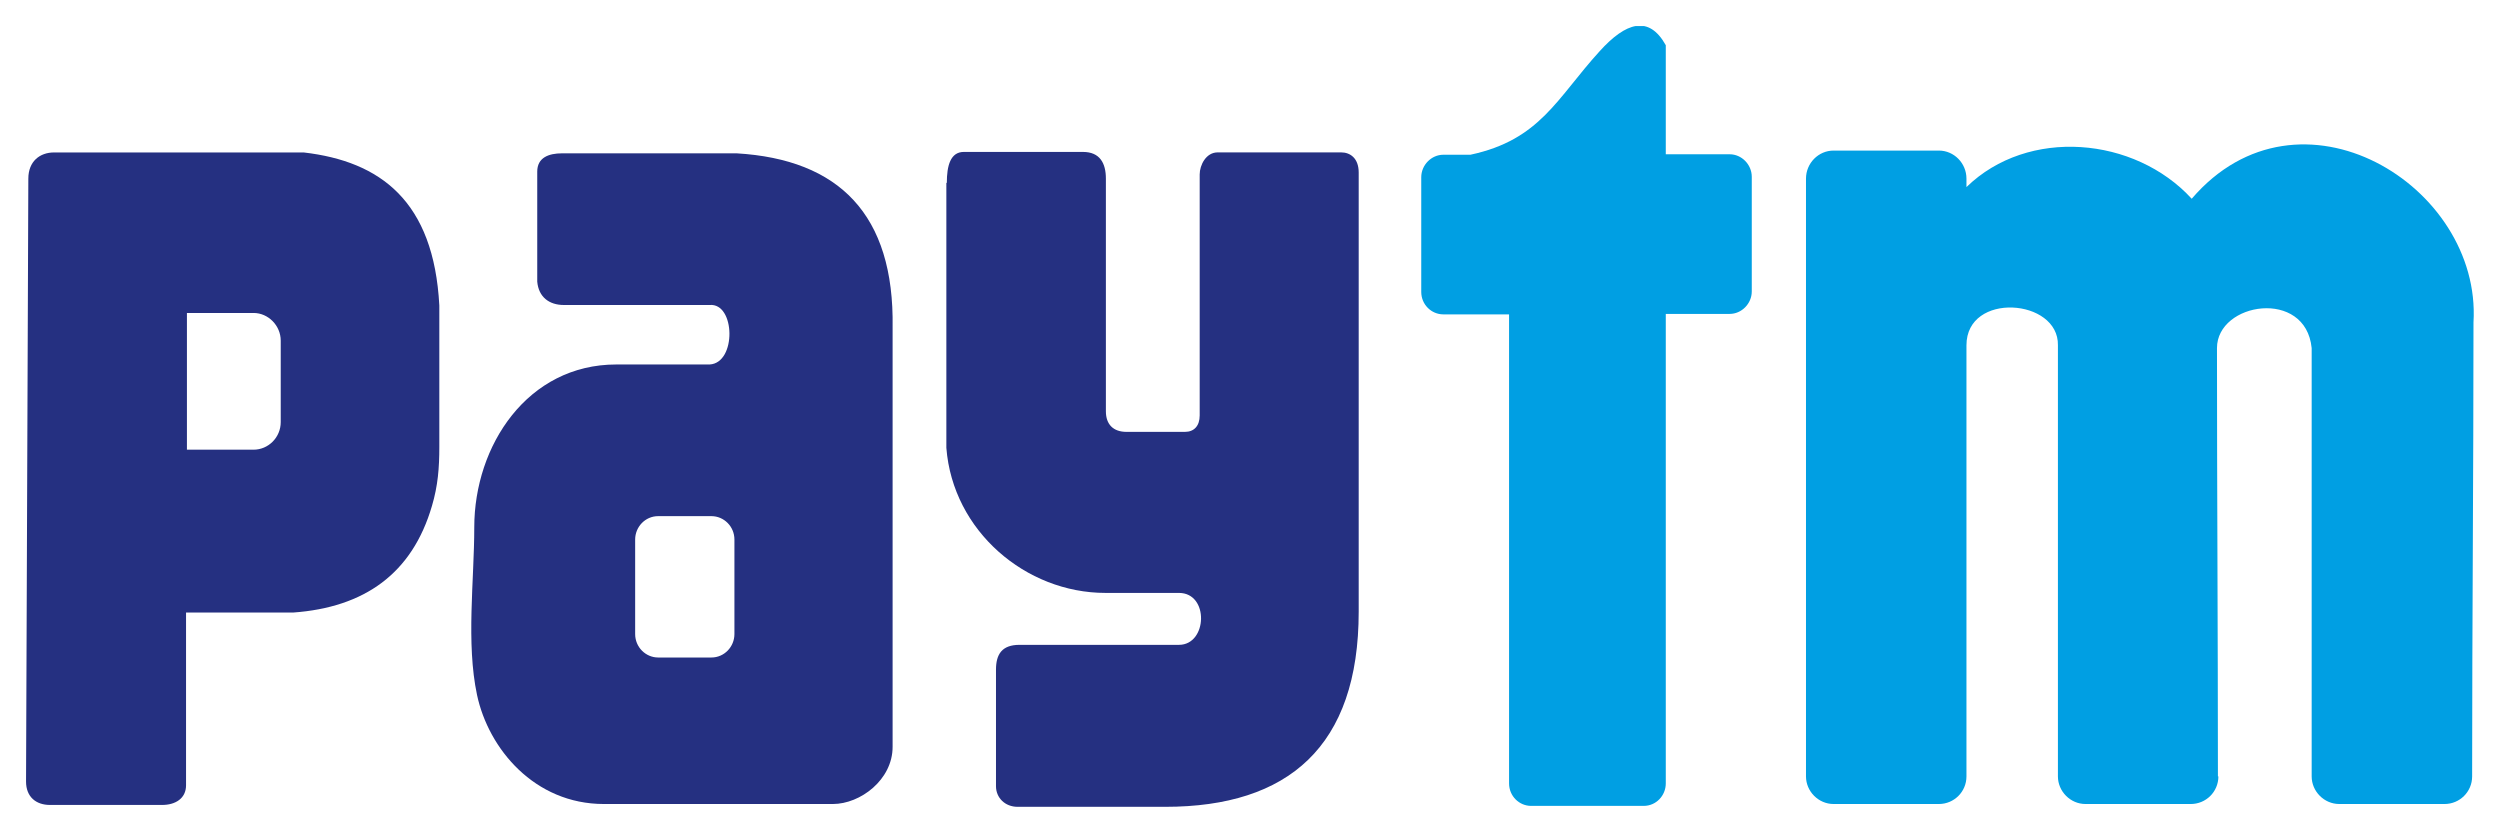 <svg width="48" height="16" viewBox="0 0 48 16" fill="none" xmlns="http://www.w3.org/2000/svg">
<g clip-path="url(#clip0_778_22012)">
<path fill-rule="evenodd" clip-rule="evenodd" d="M0.544 3.43C0.544 3.098 0.765 2.927 1.038 2.927H5.831C7.305 3.098 8.329 3.861 8.435 5.866V8.58C8.435 8.984 8.408 9.326 8.294 9.712C7.914 11.015 6.996 11.662 5.628 11.761H3.572V15.078C3.572 15.329 3.369 15.455 3.113 15.455H0.959C0.694 15.455 0.5 15.302 0.5 15.006L0.544 3.43ZM3.589 6.009H4.869C5.151 6.009 5.39 6.252 5.39 6.54V8.104C5.39 8.4 5.151 8.634 4.869 8.634H3.589V6V6.009Z" fill="#253081"/>
<path fill-rule="evenodd" clip-rule="evenodd" d="M10.791 2.944H14.145C16.105 3.061 17.173 4.113 17.138 6.288V14.34C17.138 14.97 16.52 15.437 15.99 15.437H11.595C10.262 15.437 9.379 14.376 9.159 13.343C8.947 12.345 9.106 11.141 9.106 10.125C9.106 8.552 10.13 6.998 11.833 6.998H13.625C14.145 6.971 14.119 5.811 13.625 5.856H10.827C10.544 5.856 10.341 5.703 10.315 5.407V3.295C10.315 3.025 10.536 2.944 10.791 2.944ZM12.636 9.91H13.66C13.898 9.91 14.101 10.107 14.101 10.359V12.174C14.101 12.417 13.907 12.624 13.66 12.624H12.636C12.398 12.624 12.195 12.426 12.195 12.174V10.359C12.195 10.116 12.389 9.91 12.636 9.91Z" fill="#253081"/>
<path fill-rule="evenodd" clip-rule="evenodd" d="M18.17 3.511V8.598C18.294 10.197 19.697 11.384 21.224 11.384H22.636C23.219 11.384 23.184 12.381 22.636 12.381H19.574C19.238 12.381 19.123 12.561 19.123 12.858V15.095C19.123 15.32 19.3 15.491 19.538 15.491H22.372C24.737 15.491 26.087 14.332 26.087 11.743V3.313C26.087 3.034 25.92 2.926 25.752 2.926H23.378C23.157 2.926 23.034 3.169 23.034 3.349V7.977C23.034 8.175 22.928 8.292 22.751 8.292H21.63C21.374 8.292 21.233 8.148 21.233 7.897V3.43C21.233 3.133 21.118 2.917 20.792 2.917H18.506C18.25 2.917 18.179 3.178 18.179 3.511H18.17Z" fill="#253081"/>
<path fill-rule="evenodd" clip-rule="evenodd" d="M27.288 5.605V3.403C27.288 3.169 27.482 2.971 27.712 2.971H28.232C29.574 2.684 29.892 1.884 30.712 0.985C31.215 0.428 31.657 0.284 31.983 0.868V2.962H33.21C33.44 2.962 33.634 3.16 33.634 3.394V5.596C33.634 5.829 33.44 6.027 33.21 6.027H31.983V15.041C31.983 15.275 31.798 15.473 31.56 15.473H29.397C29.168 15.473 28.974 15.284 28.974 15.041V6.036H27.712C27.482 6.036 27.288 5.847 27.288 5.605Z" fill="#009FE3"/>
<path fill-rule="evenodd" clip-rule="evenodd" d="M42.593 14.907C42.593 15.203 42.354 15.437 42.063 15.437H40.042C39.751 15.437 39.512 15.194 39.512 14.907V6.629C39.53 5.731 37.756 5.596 37.756 6.629V14.907C37.756 15.203 37.517 15.437 37.226 15.437H35.205C34.914 15.437 34.675 15.194 34.675 14.907V3.43C34.675 3.133 34.914 2.891 35.205 2.891H37.226C37.517 2.891 37.756 3.133 37.756 3.43V3.592C38.938 2.441 40.986 2.621 42.081 3.816C44.137 1.417 47.65 3.556 47.491 6.189C47.491 9.092 47.465 11.977 47.465 14.907C47.465 15.203 47.226 15.437 46.935 15.437H44.914C44.623 15.437 44.384 15.194 44.384 14.907V6.683C44.27 5.533 42.566 5.802 42.566 6.683C42.566 9.415 42.584 12.148 42.584 14.907H42.593Z" fill="#009FE3"/>
</g>
<defs>
<clipPath id="clip0_778_22012">
<rect width="47" height="15" fill="white" transform="translate(0.5 0.5)"/>
</clipPath>
</defs>
</svg>
